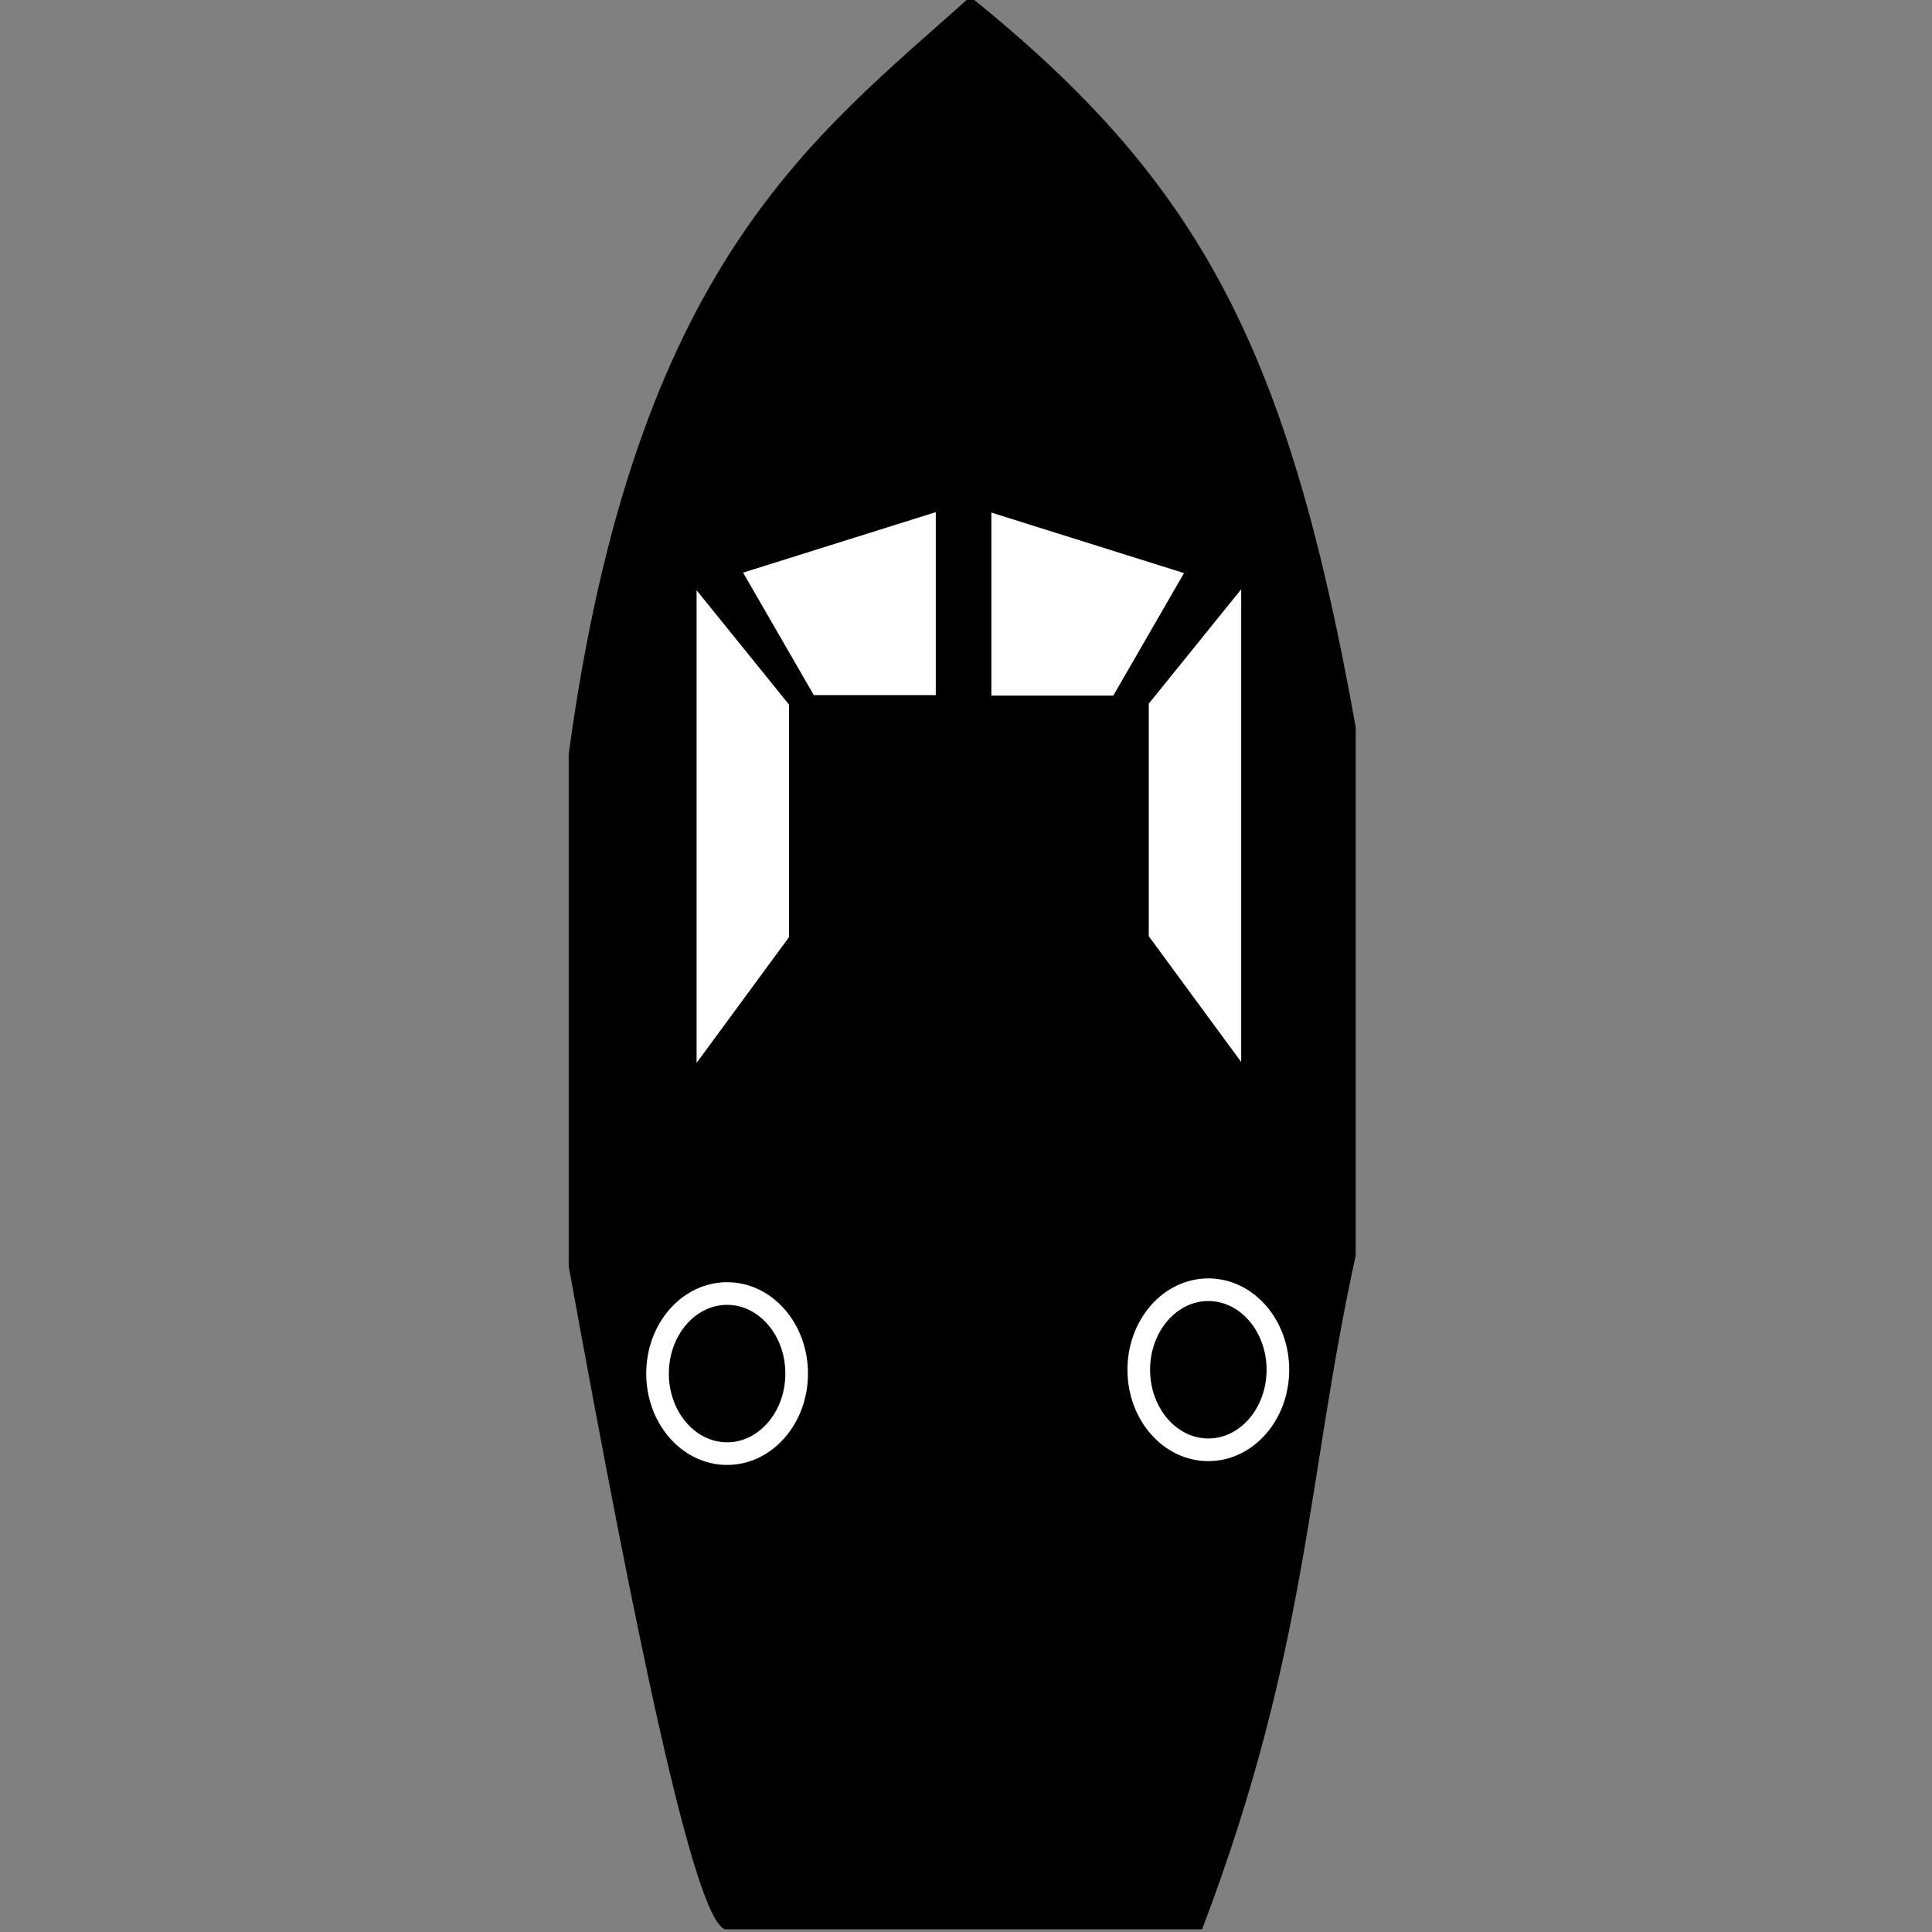 <?xml version="1.0" encoding="UTF-8" standalone="no"?>
<svg xmlns:rdf="http://www.w3.org/1999/02/22-rdf-syntax-ns#" xmlns="http://www.w3.org/2000/svg" height="512" width="512" version="1.1" xmlns:cc="http://creativecommons.org/ns#" xmlns:xlink="http://www.w3.org/1999/xlink" viewBox="0 0 512 512" xmlns:dc="http://purl.org/dc/elements/1.1/">
	<rect x="0" y="0" width="512" height="512" fill="#808080" stroke="none"/>
	<g id="editable" fill="#{{.}}">
		<path d="m257.14-0.857c-41.71 37.421-88.81 70.795-106.43 200.72l0 135.71c17.676 97.239 33.209 173.04 41.429 175.71h126.43c28.228-74.181 27.752-119.66 40.714-178.57v-140c-17.81-99.444-40.59-144.04-102.14-193.57z" fill-rule="evenodd"/>
	</g>
	<g>
		<g fill="#ffffff" fill-rule="evenodd">
			<path d="m209.1 186.73v61.619l-24.496 33.335v-125.26z"/>
			<path d="m304.43 186.48v61.619l24.496 33.335v-125.26z"/>
			<path d="m247.99 135.72v48.487h-32.325l-18.737-32.453z"/>
			<path d="m262.72 135.84v48.487h32.325l18.737-32.453z"/>
		</g>
		<ellipse rx="18.435" ry="21.213" stroke="#ffffff" cy="364.01" cx="192.69" stroke-width="6" fill="none"/>
		<ellipse rx="18.435" ry="21.213" stroke="#ffffff" cy="363" cx="320.22" stroke-width="6" fill="none"/>
	</g>
</svg>
